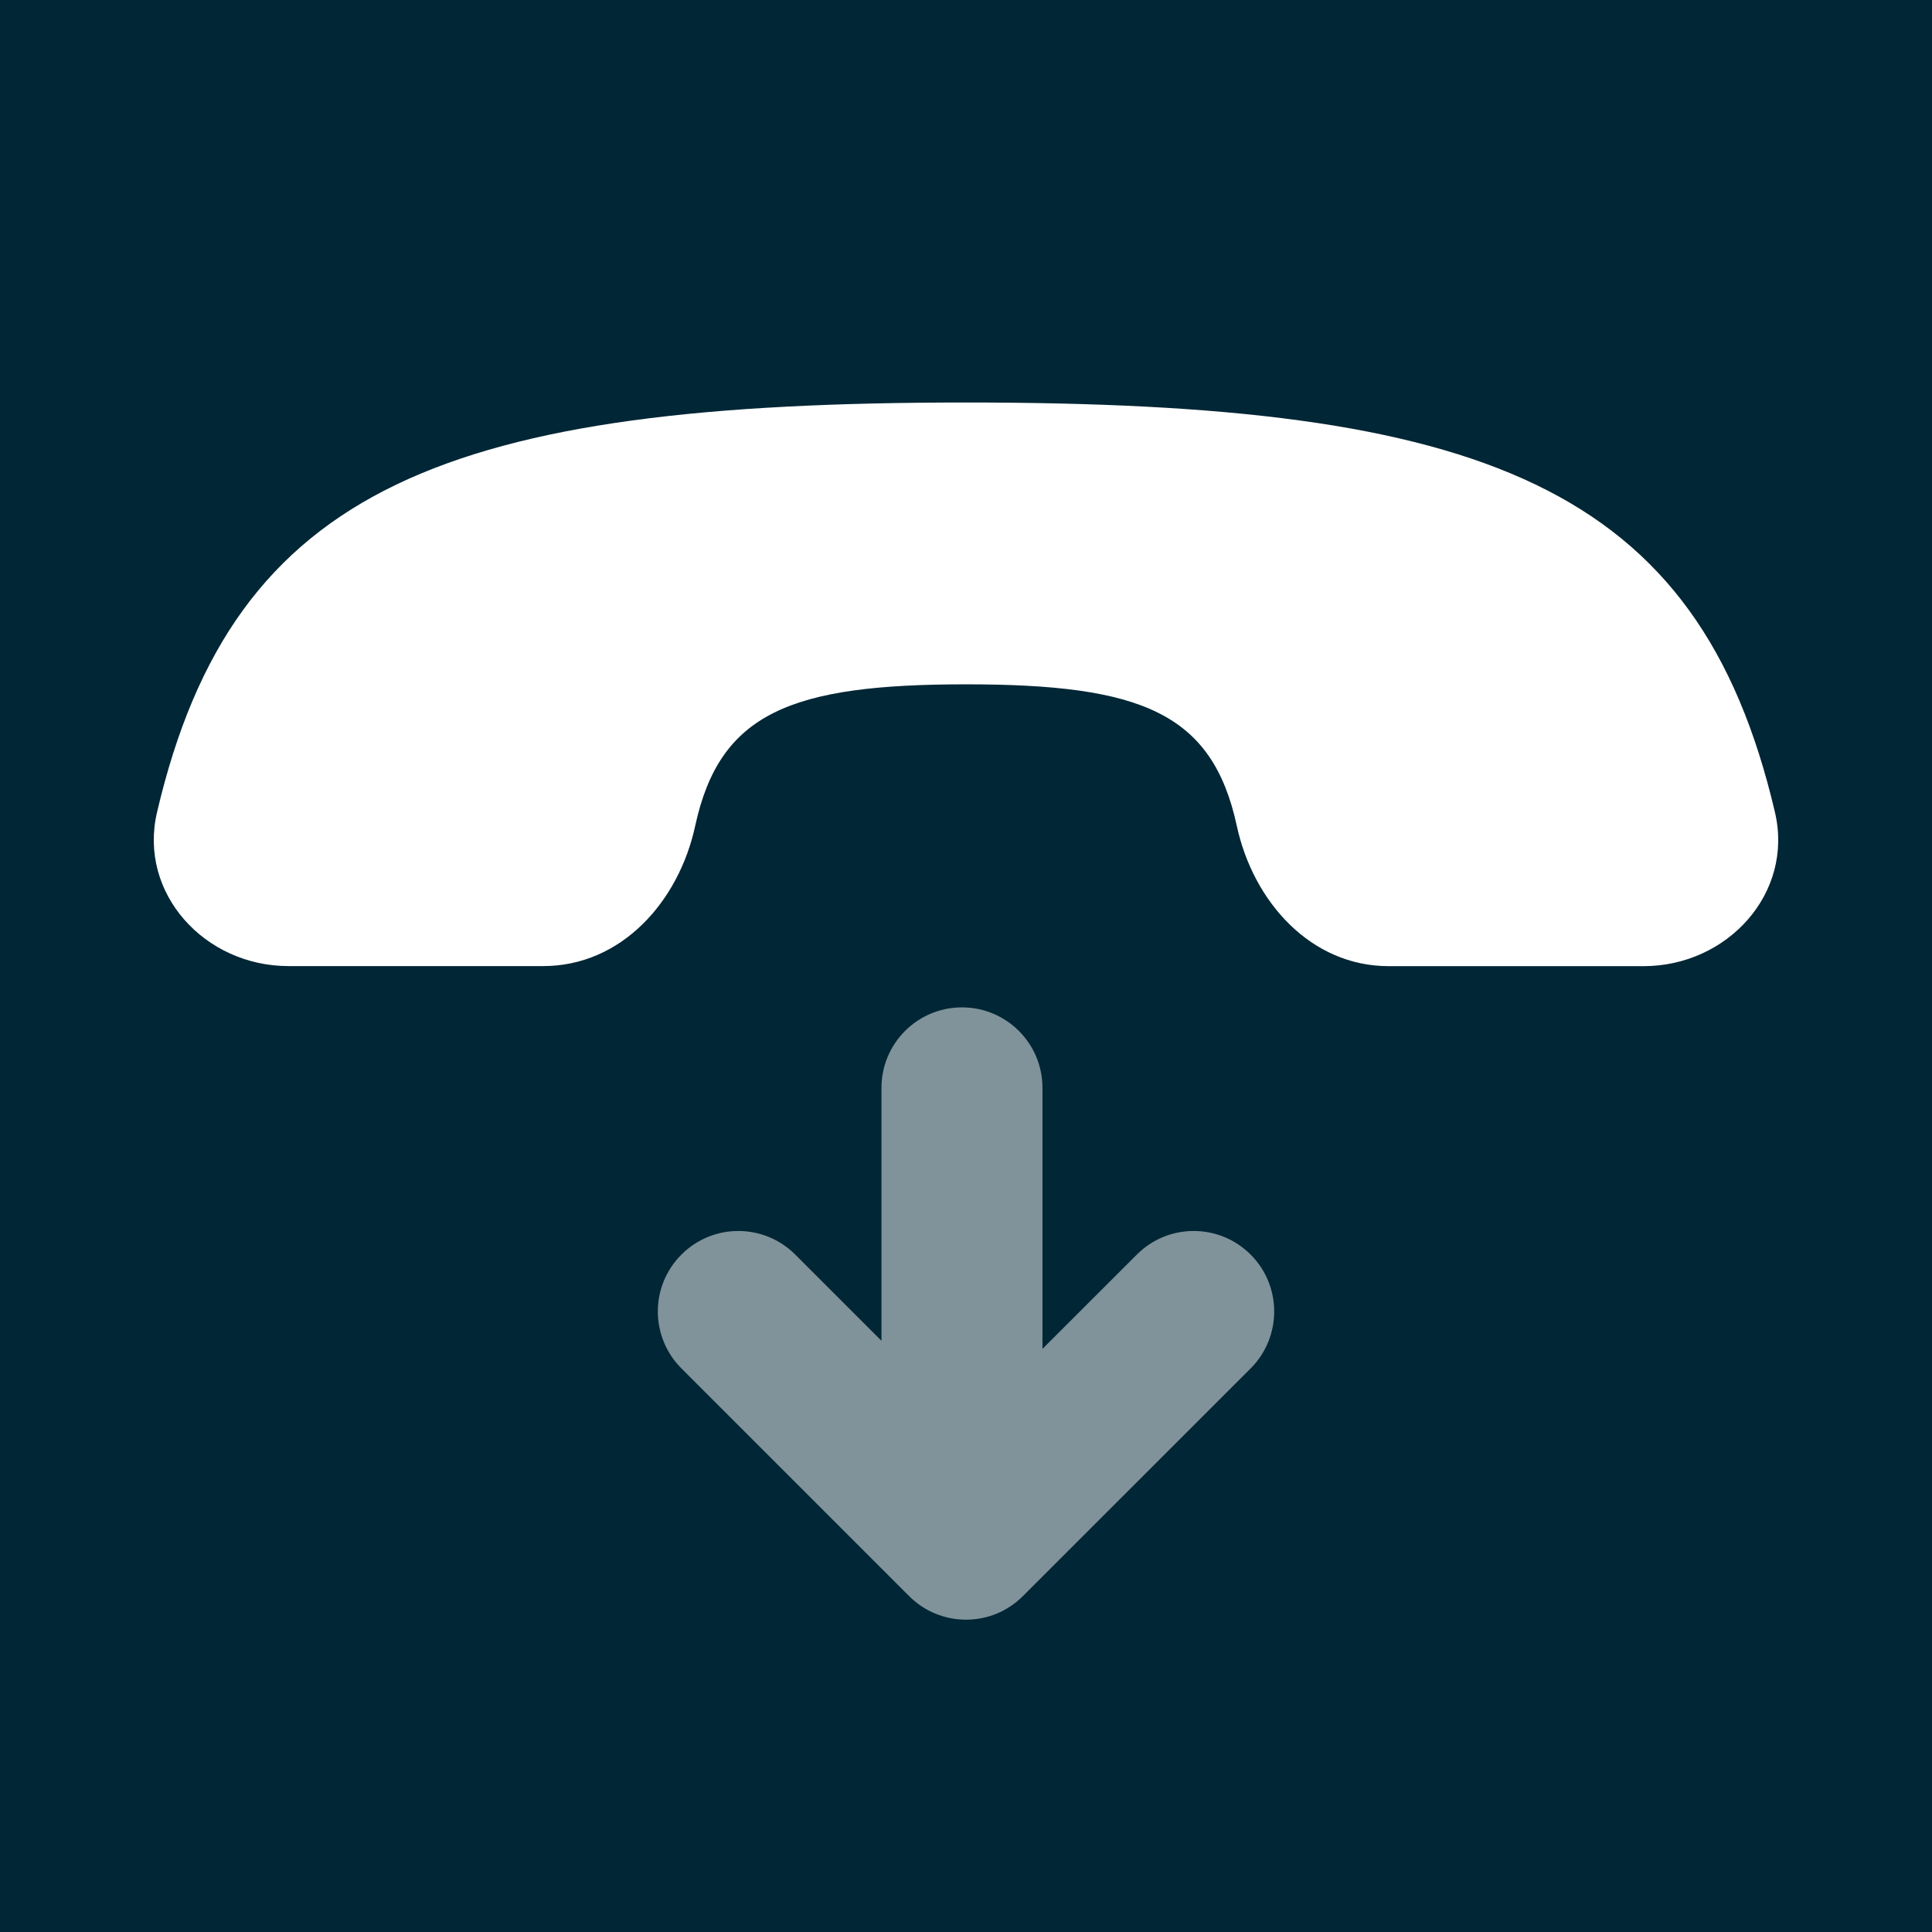 <svg width="24" height="24" viewBox="0 0 24 24" fill="none" xmlns="http://www.w3.org/2000/svg">
<rect x="0" y="0" width="24" height="24" fill="#808080" stroke="none"/>
<g clip-path="url(#clip0_219_15720)">
<rect width="24" height="24" fill="#012635"/>
<path d="M3.582 12.001C2.545 12.001 1.714 11.098 1.951 10.089C2.902 6.022 5.578 5 12 5C18.422 5 21.097 6.022 22.049 10.09C22.286 11.099 21.455 12.002 20.418 12.002L17.251 12.002C16.284 12.002 15.568 11.204 15.364 10.259C15.059 8.852 14.173 8.501 12 8.501C9.827 8.501 8.941 8.852 8.636 10.259C8.432 11.204 7.716 12.001 6.749 12.001L3.582 12.001Z" fill="white"/>
<path opacity="0.5" d="M15.536 16.999C15.926 16.608 15.926 15.975 15.536 15.585C15.145 15.194 14.512 15.194 14.122 15.585L12.95 16.756V13.514C12.95 12.961 12.502 12.514 11.95 12.514C11.398 12.514 10.95 12.961 10.95 13.514L10.95 16.656L9.879 15.585C9.488 15.194 8.855 15.194 8.465 15.585C8.074 15.975 8.074 16.608 8.465 16.999L11.293 19.827C11.684 20.218 12.317 20.218 12.707 19.827L15.536 16.999Z" fill="white"/>
</g>
<defs>
<clipPath id="clip0_219_15720">
<rect width="24" height="24" fill="white"/>
</clipPath>
</defs>
</svg>
